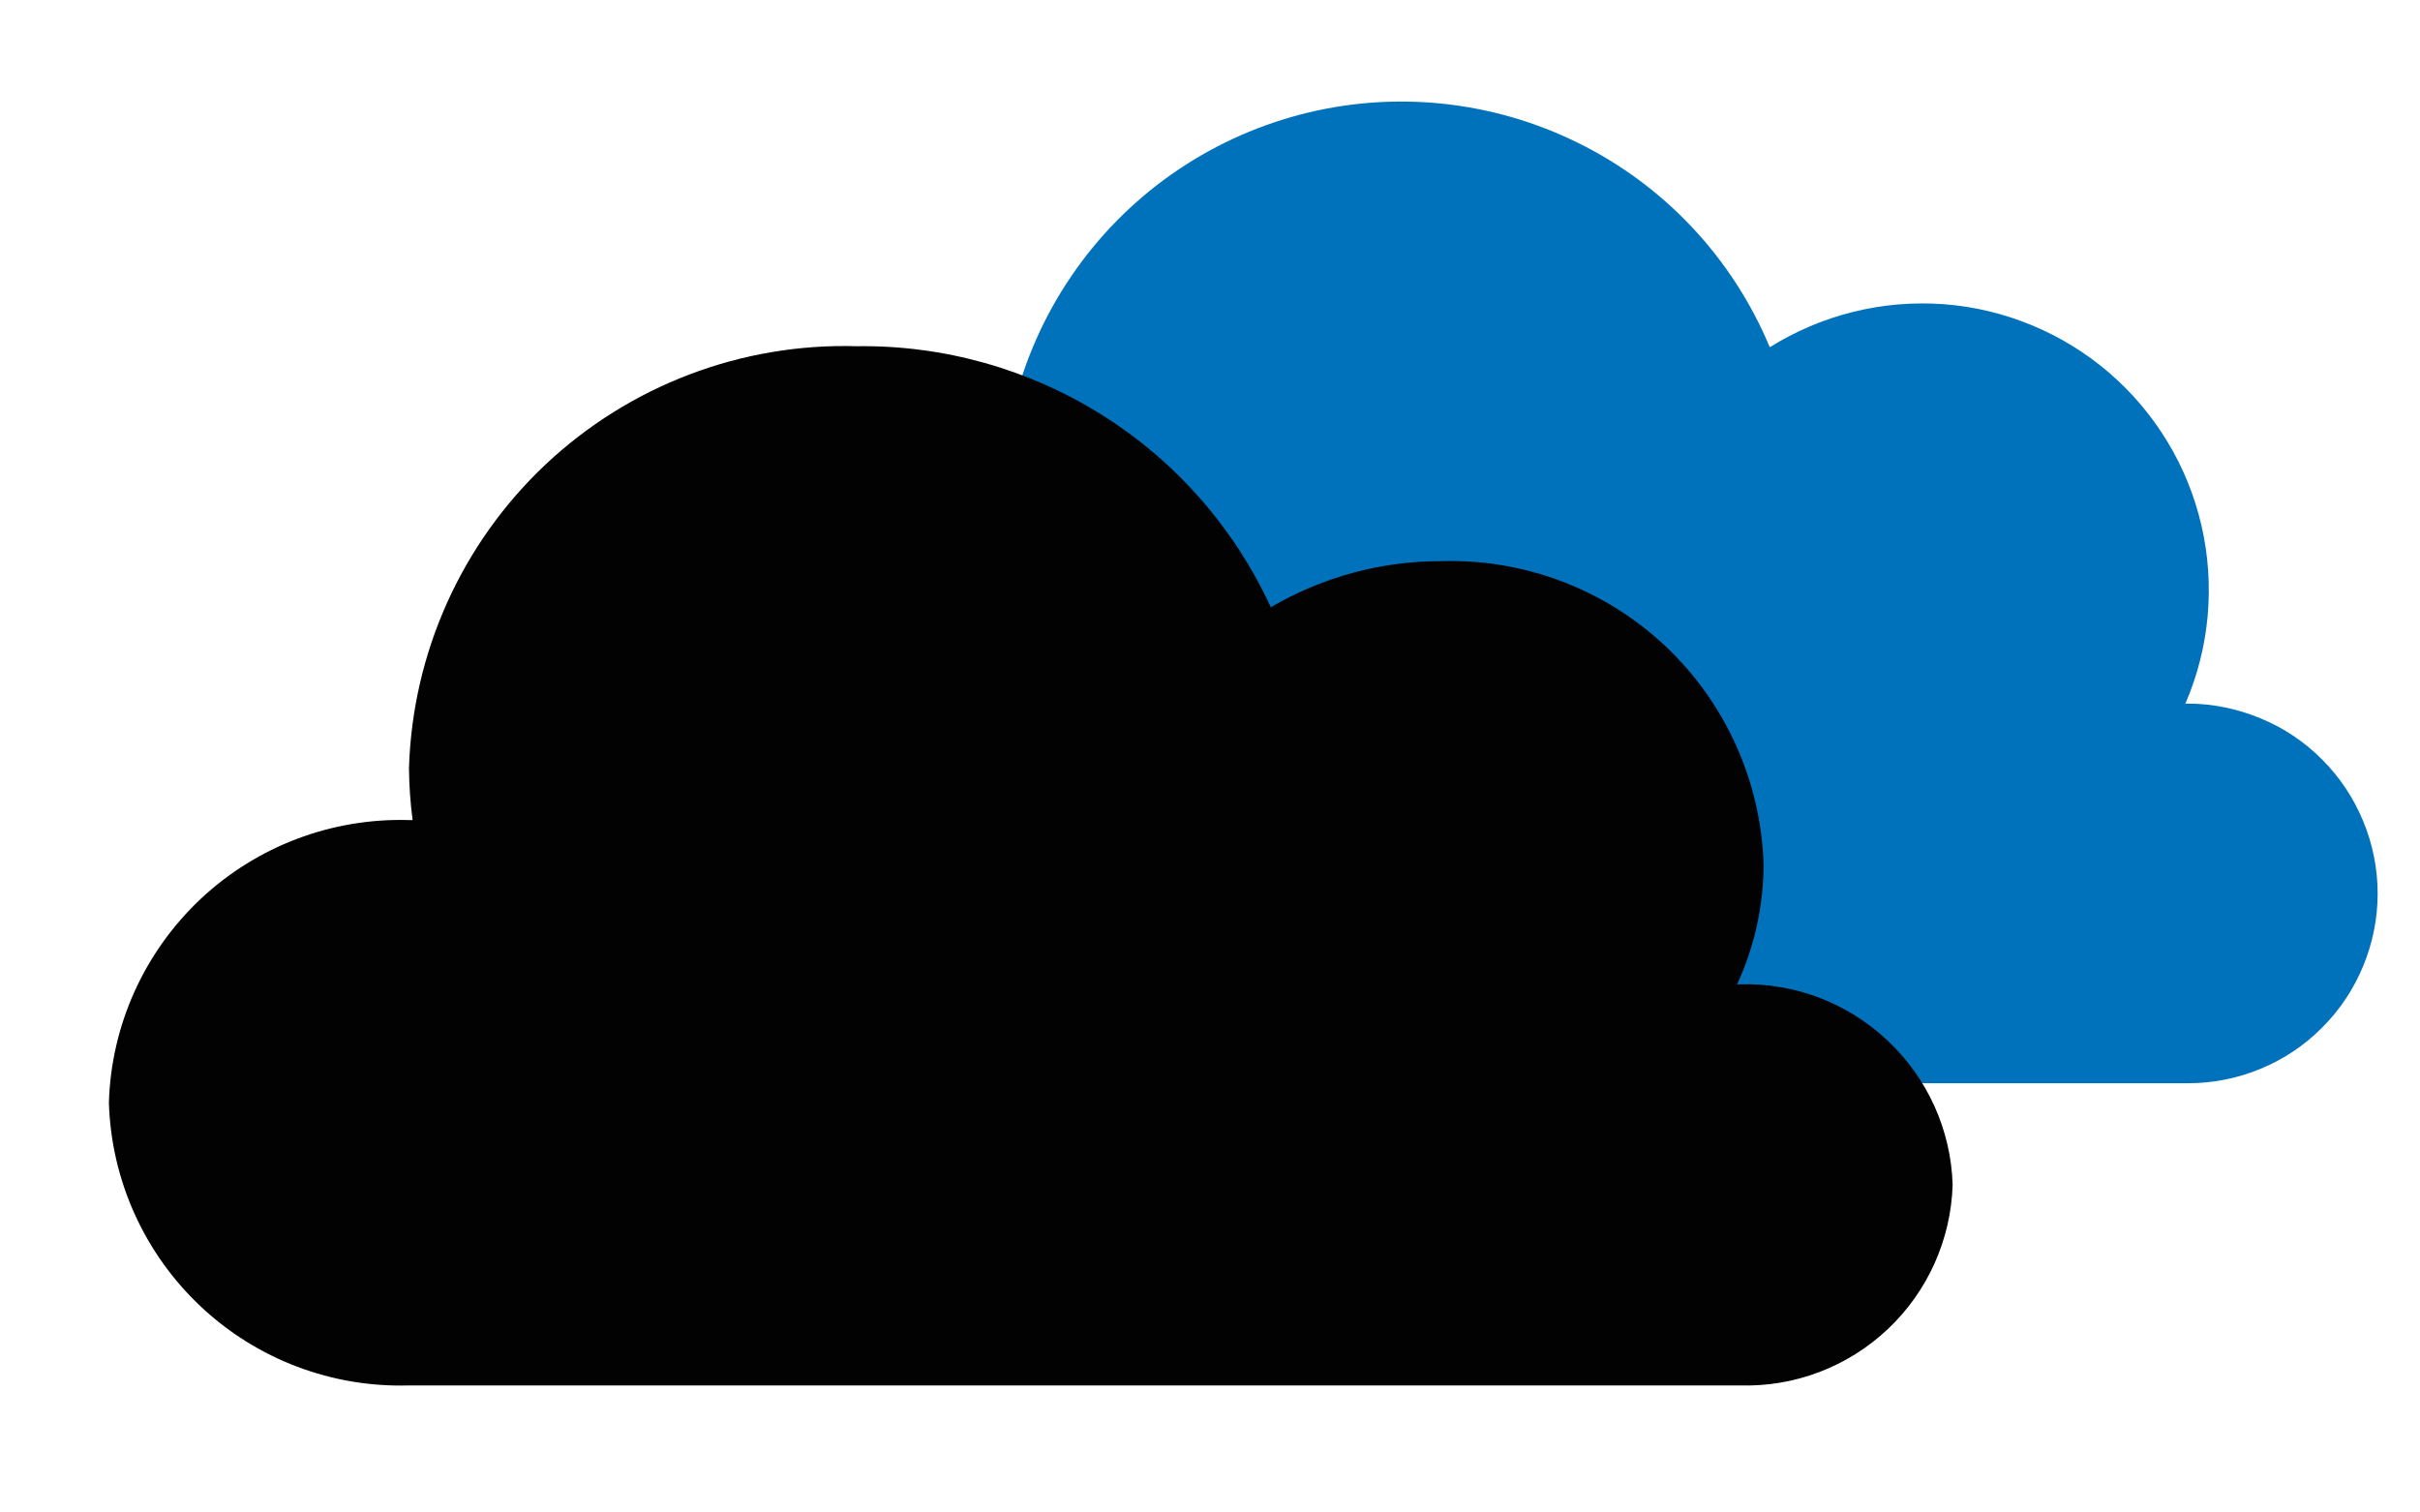 <svg width="16" height="10" viewBox="0 0 16 10" fill="none" xmlns="http://www.w3.org/2000/svg">
<g clip-path="url(#clip0_210_32045)">
<g clip-path="url(#clip1_210_32045)">
<path d="M14.465 4.652H14.449C14.609 4.281 14.646 3.868 14.555 3.474C14.464 3.08 14.249 2.726 13.943 2.463C13.636 2.2 13.252 2.041 12.849 2.011C12.446 1.982 12.044 2.081 11.701 2.296C11.456 1.708 11.007 1.228 10.436 0.946C9.865 0.663 9.211 0.596 8.595 0.758C7.978 0.92 7.441 1.299 7.083 1.826C6.724 2.353 6.569 2.991 6.644 3.624H6.622C6.153 3.624 5.703 3.811 5.371 4.142C5.039 4.474 4.853 4.924 4.853 5.393C4.853 5.863 5.039 6.313 5.371 6.644C5.703 6.976 6.153 7.162 6.622 7.162H14.465C14.63 7.162 14.793 7.13 14.945 7.067C15.098 7.004 15.236 6.912 15.352 6.795C15.469 6.679 15.561 6.54 15.624 6.388C15.687 6.236 15.72 6.073 15.72 5.908C15.72 5.743 15.687 5.58 15.624 5.428C15.561 5.276 15.469 5.137 15.352 5.021C15.236 4.904 15.098 4.812 14.945 4.749C14.793 4.686 14.63 4.652 14.465 4.652Z" fill="#0072BC"/>
<path d="M11.502 6.508H11.485C11.6 6.259 11.66 5.987 11.66 5.713C11.642 5.165 11.409 4.647 11.01 4.271C10.611 3.896 10.079 3.694 9.531 3.71C9.134 3.709 8.745 3.814 8.402 4.015C8.162 3.493 7.776 3.052 7.29 2.746C6.804 2.44 6.239 2.281 5.665 2.289C4.903 2.267 4.163 2.548 3.607 3.071C3.052 3.594 2.727 4.316 2.704 5.079C2.705 5.193 2.713 5.308 2.728 5.422H2.704C2.193 5.407 1.697 5.595 1.325 5.945C0.953 6.296 0.735 6.779 0.72 7.29C0.735 7.801 0.953 8.285 1.325 8.636C1.697 8.987 2.193 9.175 2.704 9.16H11.502C11.865 9.171 12.217 9.037 12.481 8.788C12.745 8.539 12.899 8.196 12.91 7.833C12.899 7.471 12.744 7.128 12.48 6.88C12.216 6.631 11.865 6.497 11.502 6.508Z" fill="#020202"/>
</g>
</g>
<defs>
<clipPath id="clip0_210_32045">
<rect width="15" height="9" fill="white" transform="translate(0.72 0.66)"/>
</clipPath>
<clipPath id="clip1_210_32045">
<rect width="15" height="8.5" fill="white" transform="translate(0.72 0.66)"/>
</clipPath>
</defs>
</svg>
